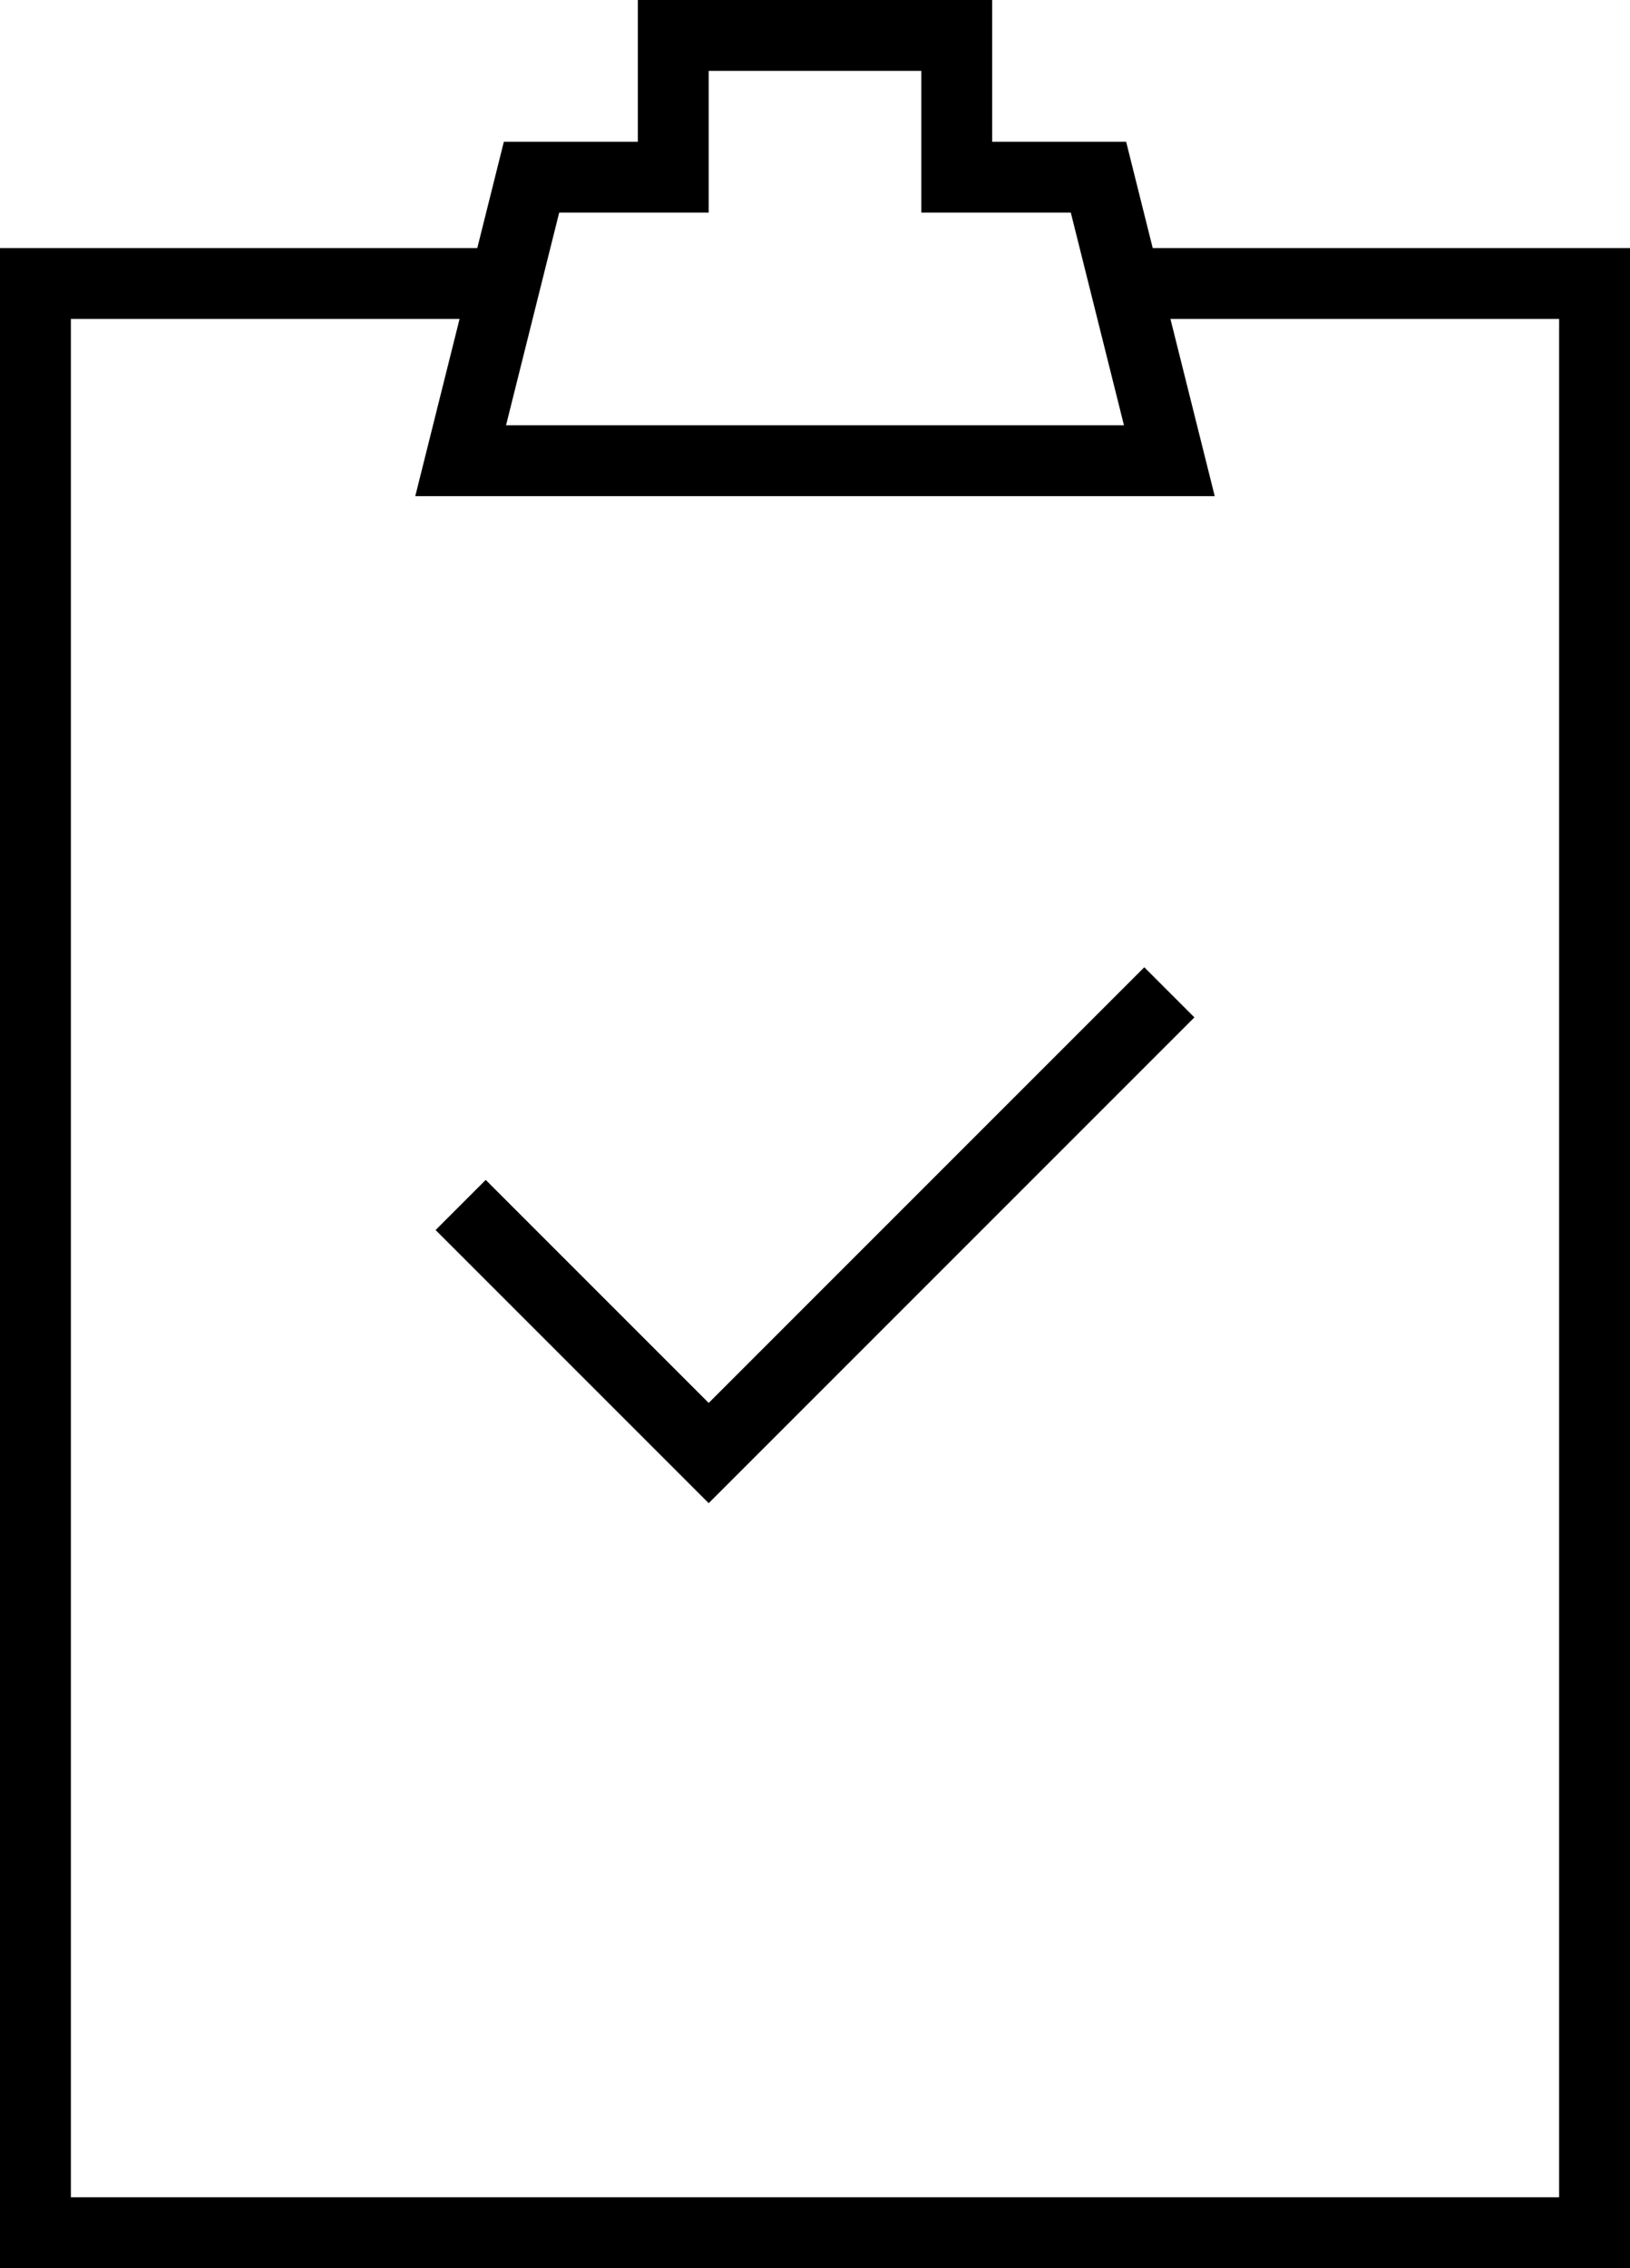 <?xml version="1.0" encoding="UTF-8" standalone="no"?>
<svg width="46px" height="64px" viewBox="0 0 46 64" version="1.1" xmlns="http://www.w3.org/2000/svg" xmlns:xlink="http://www.w3.org/1999/xlink" xmlns:sketch="http://www.bohemiancoding.com/sketch/ns">
    <!-- Generator: Sketch 3.3.2 (12043) - http://www.bohemiancoding.com/sketch -->
    <title>noFikar</title>
    <desc>Created with Sketch.</desc>
    <defs></defs>
    <g id="Page-1" stroke="none" stroke-width="1" fill="none" fill-rule="evenodd" sketch:type="MSPage">
        <g id="noFikar" sketch:type="MSLayerGroup" transform="translate(1, 1)" stroke="#000000" stroke-width="2">
            <path d="M13,7 L0,7 L0,62 L44,62 L44,7 L31,7" id="Shape" sketch:type="MSShapeGroup"></path>
            <path d="M26,4 L26,0 L18,0 L18,4 L14,4 L12,12 L32,12 L30,4 L26,4 Z" id="Shape" sketch:type="MSShapeGroup"></path>
            <path d="M12,33 L19,40 L32,27" id="Shape" sketch:type="MSShapeGroup"></path>
        </g>
    </g>
</svg>